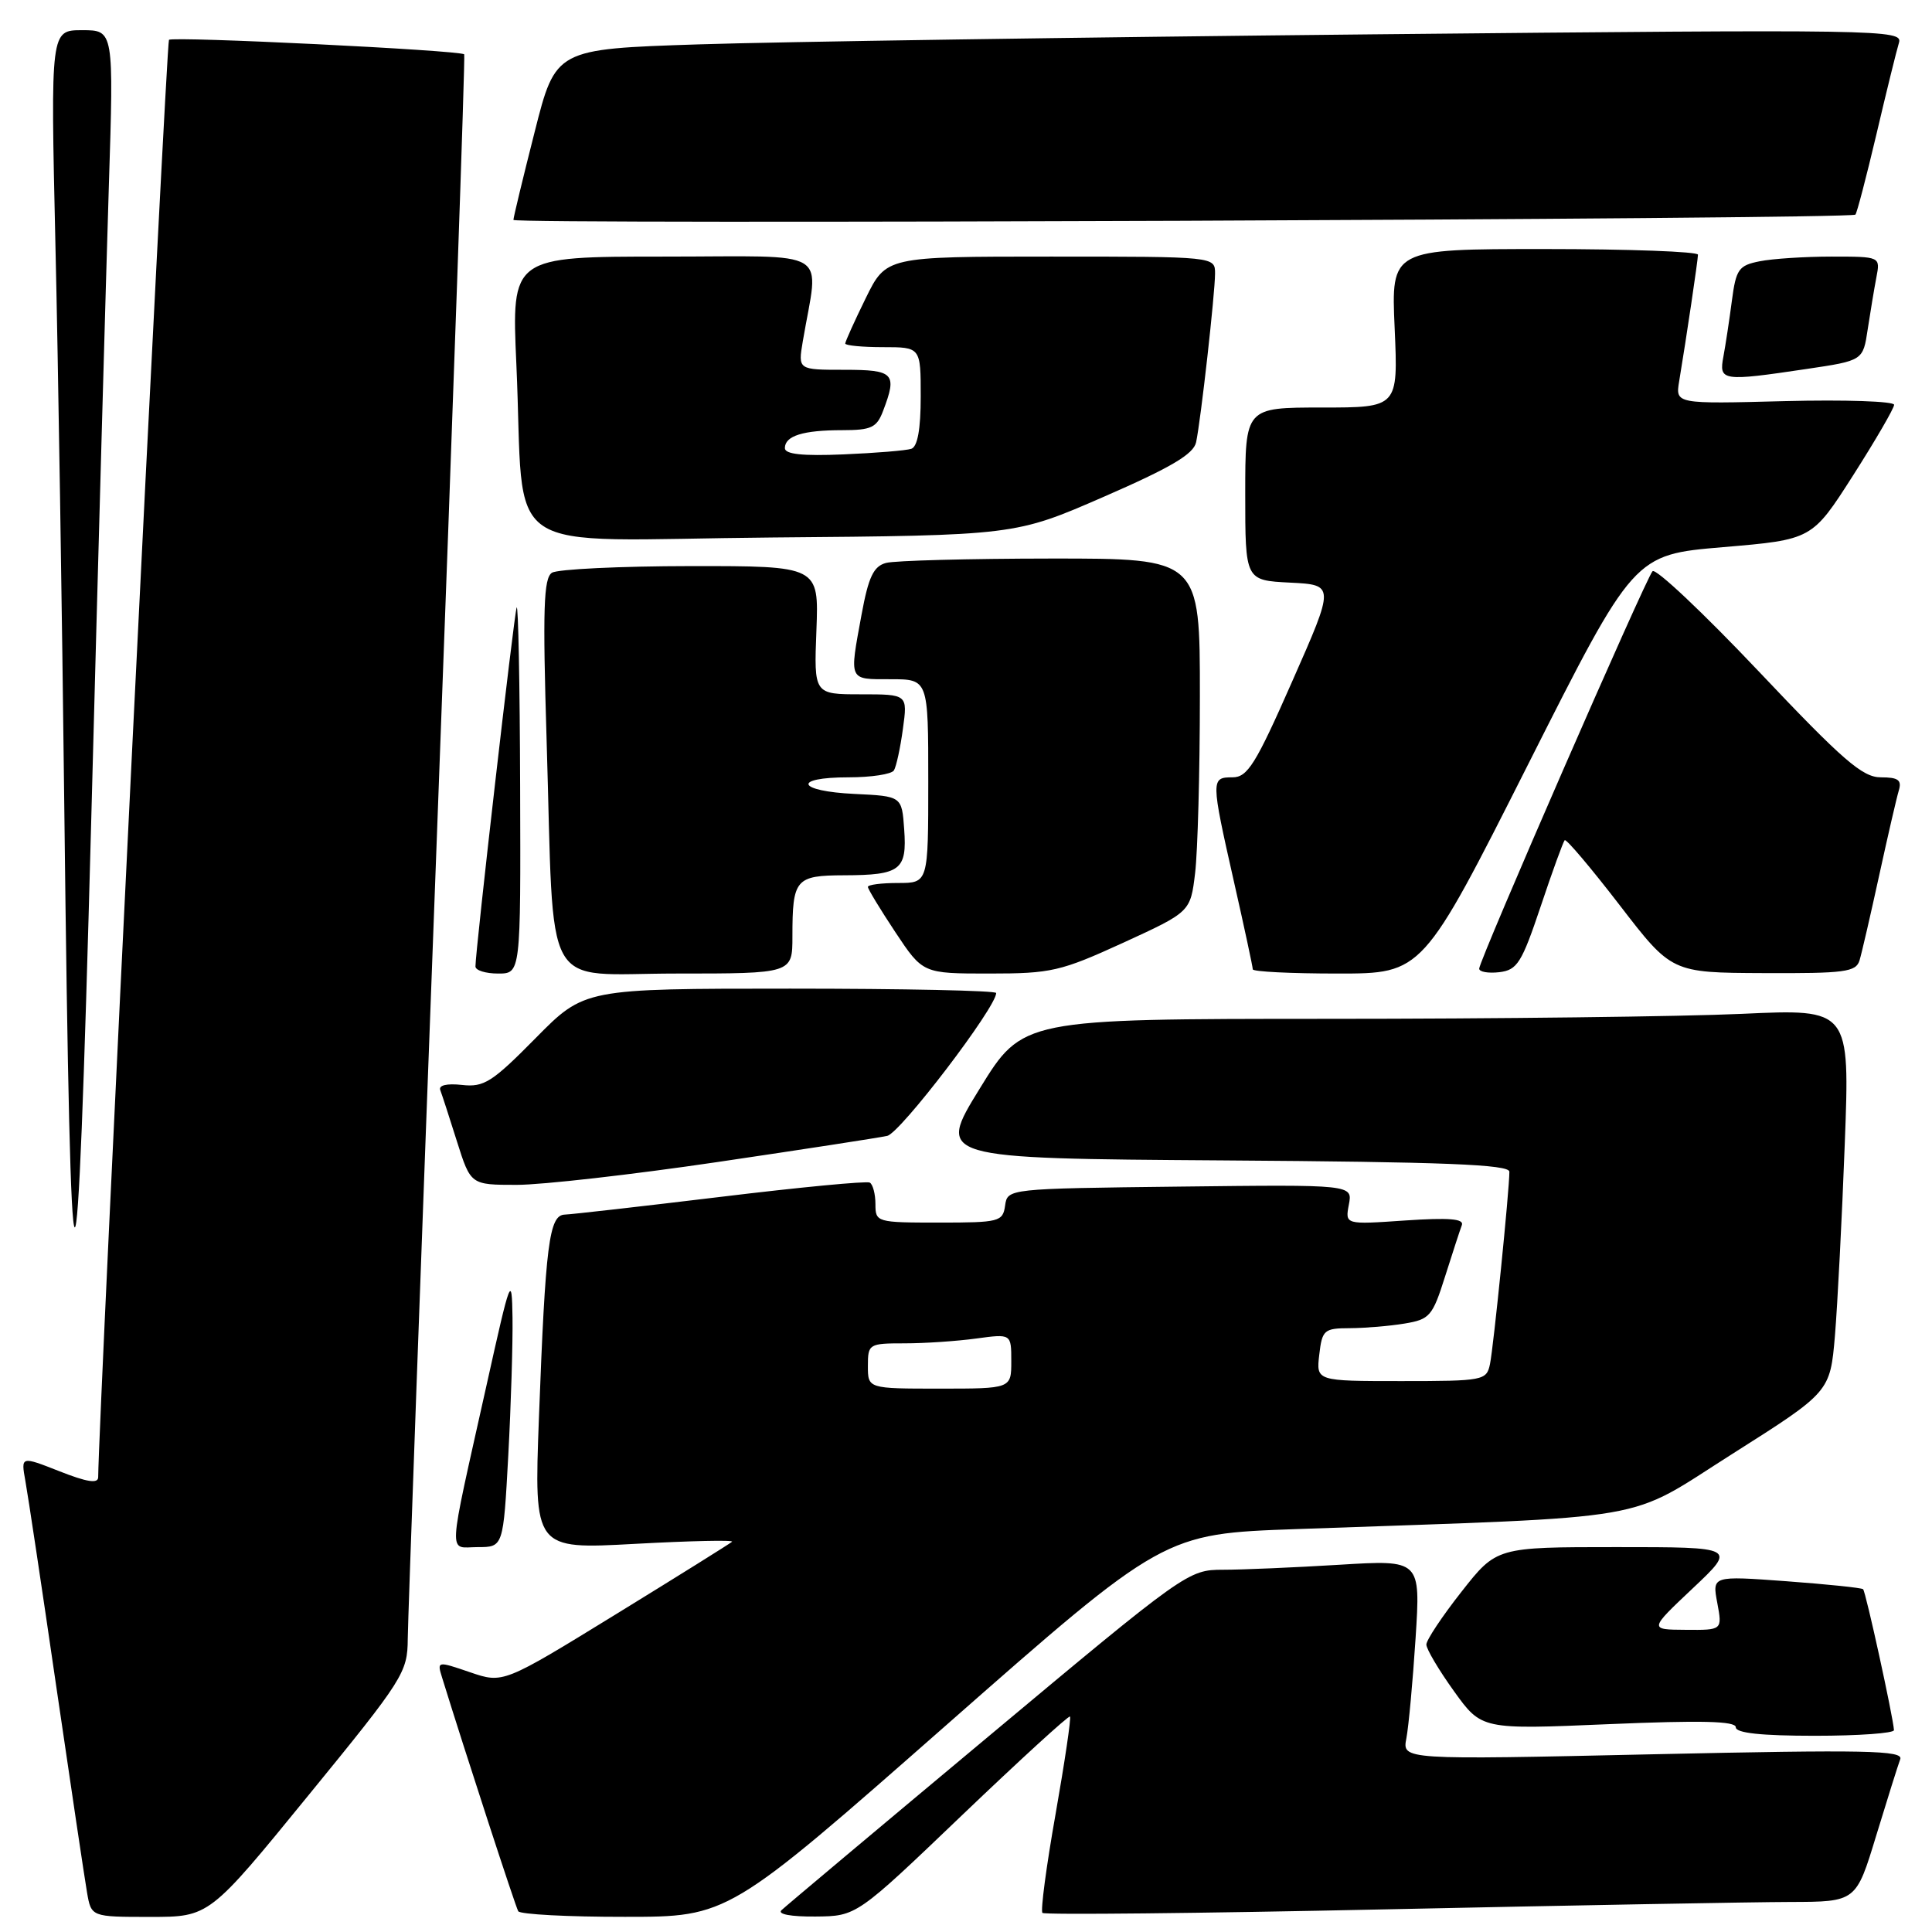 <?xml version="1.0" encoding="UTF-8" standalone="no"?>
<!DOCTYPE svg PUBLIC "-//W3C//DTD SVG 1.1//EN" "http://www.w3.org/Graphics/SVG/1.1/DTD/svg11.dtd" >
<svg xmlns="http://www.w3.org/2000/svg" xmlns:xlink="http://www.w3.org/1999/xlink" version="1.1" viewBox="0 0 256 256">
 <g >
 <path fill="currentColor"
d=" M 40.86 237.90 C 53.48 222.45 54.00 221.62 54.03 217.15 C 54.05 214.59 55.80 166.38 57.92 110.00 C 60.04 53.62 61.66 7.36 61.51 7.20 C 61.01 6.66 22.88 4.79 22.39 5.28 C 22.04 5.63 13.07 187.70 13.01 195.74 C 13.00 196.62 11.53 196.39 7.88 194.95 C 2.77 192.94 2.77 192.94 3.36 196.22 C 3.69 198.02 5.54 210.30 7.46 223.50 C 9.39 236.70 11.22 248.96 11.53 250.75 C 12.09 254.00 12.09 254.00 19.91 254.00 C 27.73 254.00 27.73 254.00 40.86 237.90 Z  M 125.36 228.61 C 154.21 203.23 154.21 203.23 171.86 202.61 C 220.27 200.89 215.11 201.78 229.59 192.62 C 242.50 184.44 242.50 184.44 243.14 176.97 C 243.48 172.86 244.07 161.44 244.44 151.59 C 245.12 133.68 245.12 133.68 230.81 134.34 C 222.94 134.70 198.28 135.00 176.00 135.00 C 135.50 135.01 135.50 135.01 129.81 144.26 C 124.12 153.50 124.12 153.50 162.06 153.76 C 191.41 153.96 200.00 154.30 200.00 155.26 C 200.01 157.59 197.90 178.49 197.43 180.75 C 196.98 182.92 196.57 183.00 185.68 183.00 C 174.40 183.00 174.40 183.00 174.81 179.50 C 175.19 176.22 175.45 176.00 178.86 175.99 C 180.86 175.98 184.12 175.71 186.10 175.38 C 189.45 174.83 189.82 174.40 191.48 169.14 C 192.46 166.04 193.46 162.98 193.70 162.34 C 194.03 161.49 192.00 161.33 186.19 161.72 C 178.23 162.27 178.23 162.27 178.73 159.62 C 179.24 156.96 179.24 156.96 156.37 157.23 C 133.51 157.50 133.50 157.50 133.18 159.75 C 132.88 161.88 132.41 162.00 124.43 162.00 C 116.16 162.00 116.00 161.95 116.00 159.56 C 116.00 158.22 115.66 156.93 115.25 156.70 C 114.84 156.47 105.95 157.32 95.50 158.59 C 85.05 159.85 75.75 160.91 74.84 160.94 C 72.76 161.01 72.28 164.75 71.41 187.90 C 70.76 205.30 70.76 205.30 84.12 204.57 C 91.48 204.17 97.27 204.04 97.00 204.29 C 96.72 204.54 89.79 208.87 81.59 213.91 C 66.67 223.08 66.67 223.08 62.28 221.58 C 57.92 220.09 57.90 220.10 58.58 222.29 C 61.65 232.22 68.31 252.65 68.67 253.25 C 68.92 253.66 75.28 254.00 82.81 253.99 C 96.50 253.99 96.50 253.99 125.36 228.61 Z  M 127.48 240.52 C 135.18 233.16 141.61 227.28 141.78 227.45 C 141.95 227.62 141.09 233.43 139.87 240.37 C 138.64 247.30 137.86 253.20 138.13 253.47 C 138.40 253.74 158.84 253.53 183.56 253.00 C 208.28 252.47 232.42 252.03 237.22 252.02 C 245.94 252.00 245.94 252.00 248.60 243.25 C 250.07 238.44 251.50 233.87 251.79 233.11 C 252.24 231.93 247.29 231.83 219.06 232.45 C 185.80 233.19 185.80 233.19 186.35 230.35 C 186.65 228.78 187.20 222.82 187.57 217.09 C 188.24 206.68 188.24 206.68 177.46 207.34 C 171.54 207.70 164.60 208.00 162.05 208.00 C 157.46 208.00 157.08 208.27 130.95 230.11 C 116.40 242.26 104.07 252.61 103.55 253.11 C 102.98 253.64 104.81 253.98 108.05 253.95 C 113.50 253.90 113.50 253.90 127.48 240.52 Z  M 250.96 229.25 C 250.87 227.58 247.22 210.89 246.87 210.58 C 246.67 210.39 242.08 209.92 236.69 209.52 C 226.87 208.80 226.87 208.80 227.55 212.40 C 228.22 216.00 228.22 216.00 223.36 215.96 C 218.50 215.93 218.50 215.93 224.30 210.46 C 230.09 205.00 230.09 205.00 214.19 205.00 C 198.30 205.00 198.30 205.00 193.65 210.92 C 191.09 214.17 189.00 217.32 189.00 217.91 C 189.00 218.51 190.65 221.29 192.66 224.09 C 196.32 229.18 196.32 229.18 213.16 228.46 C 225.42 227.94 230.00 228.05 230.00 228.87 C 230.00 229.64 233.37 230.00 240.50 230.00 C 246.28 230.00 250.98 229.66 250.96 229.25 Z  M 67.35 192.84 C 67.71 186.16 67.96 177.94 67.91 174.59 C 67.82 168.78 67.66 169.18 64.48 183.50 C 59.22 207.11 59.34 205.00 63.30 205.00 C 66.69 205.00 66.69 205.00 67.35 192.84 Z  M 14.42 24.75 C 15.08 4.00 15.08 4.00 10.89 4.00 C 6.70 4.00 6.70 4.00 7.34 32.25 C 7.70 47.79 8.23 81.42 8.52 107.00 C 9.37 180.62 10.16 181.07 12.08 109.00 C 13.00 74.08 14.06 36.16 14.42 24.75 Z  M 95.04 153.98 C 106.29 152.32 116.43 150.76 117.56 150.51 C 119.30 150.13 132.00 133.48 132.00 131.58 C 132.00 131.26 119.72 131.00 104.72 131.00 C 77.44 131.00 77.44 131.00 70.97 137.56 C 65.22 143.39 64.13 144.09 61.22 143.76 C 59.20 143.54 58.09 143.80 58.34 144.45 C 58.56 145.03 59.56 148.09 60.55 151.25 C 62.37 157.00 62.37 157.00 68.47 157.00 C 71.83 157.00 83.79 155.64 95.04 153.98 Z  M 68.92 104.25 C 68.88 90.64 68.67 79.95 68.46 80.50 C 68.11 81.42 63.00 125.93 63.00 128.06 C 63.00 128.58 64.35 129.00 66.00 129.00 C 69.00 129.00 69.00 129.00 68.92 104.25 Z  M 105.00 124.08 C 105.00 116.48 105.40 116.00 111.86 115.98 C 119.31 115.96 120.20 115.28 119.81 109.90 C 119.50 105.50 119.50 105.50 113.25 105.20 C 105.58 104.84 104.90 103.00 112.44 103.00 C 115.43 103.00 118.14 102.59 118.45 102.08 C 118.76 101.58 119.30 99.10 119.64 96.58 C 120.27 92.00 120.27 92.00 114.06 92.00 C 107.85 92.00 107.85 92.00 108.18 83.50 C 108.50 75.00 108.50 75.00 91.50 75.01 C 82.15 75.02 73.89 75.42 73.14 75.89 C 72.03 76.59 71.90 80.68 72.43 98.13 C 73.47 132.39 71.58 129.00 89.59 129.00 C 105.00 129.00 105.00 129.00 105.00 124.08 Z  M 148.83 124.92 C 157.74 120.83 157.74 120.83 158.36 115.67 C 158.70 112.83 158.99 102.29 158.99 92.25 C 159.00 74.00 159.00 74.00 139.25 74.01 C 128.39 74.02 118.56 74.28 117.41 74.59 C 115.75 75.03 115.08 76.44 114.16 81.44 C 112.53 90.31 112.39 90.00 118.00 90.00 C 123.00 90.00 123.00 90.00 123.00 103.50 C 123.00 117.00 123.00 117.00 119.00 117.00 C 116.80 117.00 115.00 117.23 115.00 117.52 C 115.00 117.80 116.64 120.50 118.64 123.52 C 122.28 129.00 122.28 129.00 131.10 129.00 C 139.29 129.00 140.54 128.71 148.83 124.92 Z  M 202.50 101.25 C 216.50 73.50 216.50 73.50 228.31 72.50 C 240.11 71.50 240.11 71.50 245.54 63.00 C 248.52 58.33 250.97 54.11 250.98 53.64 C 250.99 53.17 244.47 52.95 236.50 53.15 C 222.00 53.53 222.00 53.53 222.50 50.51 C 223.46 44.73 224.98 34.49 224.99 33.75 C 225.00 33.34 215.85 33.00 204.66 33.00 C 184.33 33.00 184.33 33.00 184.80 43.50 C 185.26 54.00 185.26 54.00 175.13 54.00 C 165.00 54.00 165.00 54.00 165.00 65.45 C 165.00 76.90 165.00 76.90 170.93 77.20 C 176.87 77.50 176.87 77.50 171.24 90.25 C 166.38 101.29 165.31 103.00 163.31 103.00 C 160.44 103.00 160.44 103.26 163.50 116.81 C 164.88 122.90 166.00 128.13 166.00 128.44 C 166.00 128.75 171.06 129.00 177.25 129.00 C 188.50 129.00 188.50 129.00 202.50 101.25 Z  M 204.15 120.10 C 205.69 115.48 207.13 111.54 207.33 111.33 C 207.54 111.13 210.81 115.00 214.60 119.92 C 221.50 128.89 221.50 128.89 233.68 128.94 C 244.45 128.99 245.93 128.80 246.40 127.25 C 246.69 126.29 247.86 121.22 249.00 116.00 C 250.14 110.78 251.31 105.71 251.60 104.75 C 252.02 103.36 251.53 103.00 249.22 103.00 C 246.78 103.00 244.19 100.75 233.02 88.94 C 225.70 81.21 219.38 75.25 218.97 75.69 C 218.06 76.67 196.00 127.25 196.00 128.35 C 196.00 128.78 197.20 128.99 198.67 128.82 C 201.05 128.53 201.63 127.60 204.15 120.10 Z  M 146.27 65.82 C 155.15 61.95 158.15 60.18 158.49 58.60 C 159.12 55.64 160.99 38.95 161.00 36.25 C 161.00 34.00 161.00 34.00 139.21 34.00 C 117.42 34.00 117.42 34.00 114.71 39.52 C 113.22 42.56 112.00 45.26 112.00 45.52 C 112.00 45.78 114.25 46.00 117.00 46.00 C 122.00 46.00 122.00 46.00 122.00 52.53 C 122.00 56.87 121.58 59.20 120.75 59.47 C 120.06 59.70 116.01 60.03 111.75 60.21 C 106.34 60.44 104.00 60.19 104.00 59.38 C 104.00 57.75 106.41 57.00 111.61 57.00 C 115.46 57.00 116.18 56.66 117.02 54.43 C 118.91 49.47 118.47 49.00 111.87 49.00 C 105.74 49.00 105.74 49.00 106.37 45.25 C 108.50 32.68 110.64 34.00 88.02 34.00 C 67.78 34.00 67.78 34.00 68.42 48.25 C 69.61 74.44 65.34 71.54 102.31 71.22 C 134.50 70.95 134.50 70.95 146.27 65.82 Z  M 239.39 48.89 C 246.86 47.78 246.86 47.78 247.48 43.64 C 247.83 41.36 248.34 38.26 248.63 36.75 C 249.16 34.00 249.16 34.00 242.70 34.00 C 239.15 34.00 234.86 34.28 233.17 34.62 C 230.38 35.17 230.03 35.67 229.48 39.87 C 229.15 42.41 228.64 45.74 228.36 47.25 C 227.75 50.49 228.17 50.56 239.39 48.89 Z  M 245.85 28.44 C 246.04 28.27 247.29 23.49 248.63 17.82 C 249.96 12.14 251.31 6.68 251.62 5.67 C 252.16 3.92 249.65 3.88 181.84 4.55 C 143.15 4.94 102.98 5.54 92.56 5.88 C 73.62 6.50 73.62 6.50 70.84 17.50 C 69.30 23.55 68.04 28.79 68.03 29.14 C 68.00 29.76 245.14 29.06 245.85 28.44 Z  M 115.00 181.00 C 115.00 178.08 115.13 178.00 119.86 178.00 C 122.53 178.00 126.81 177.71 129.36 177.36 C 134.00 176.73 134.00 176.73 134.00 180.36 C 134.00 184.00 134.00 184.00 124.50 184.00 C 115.00 184.00 115.00 184.00 115.00 181.00 Z "/>
</g>
</svg>